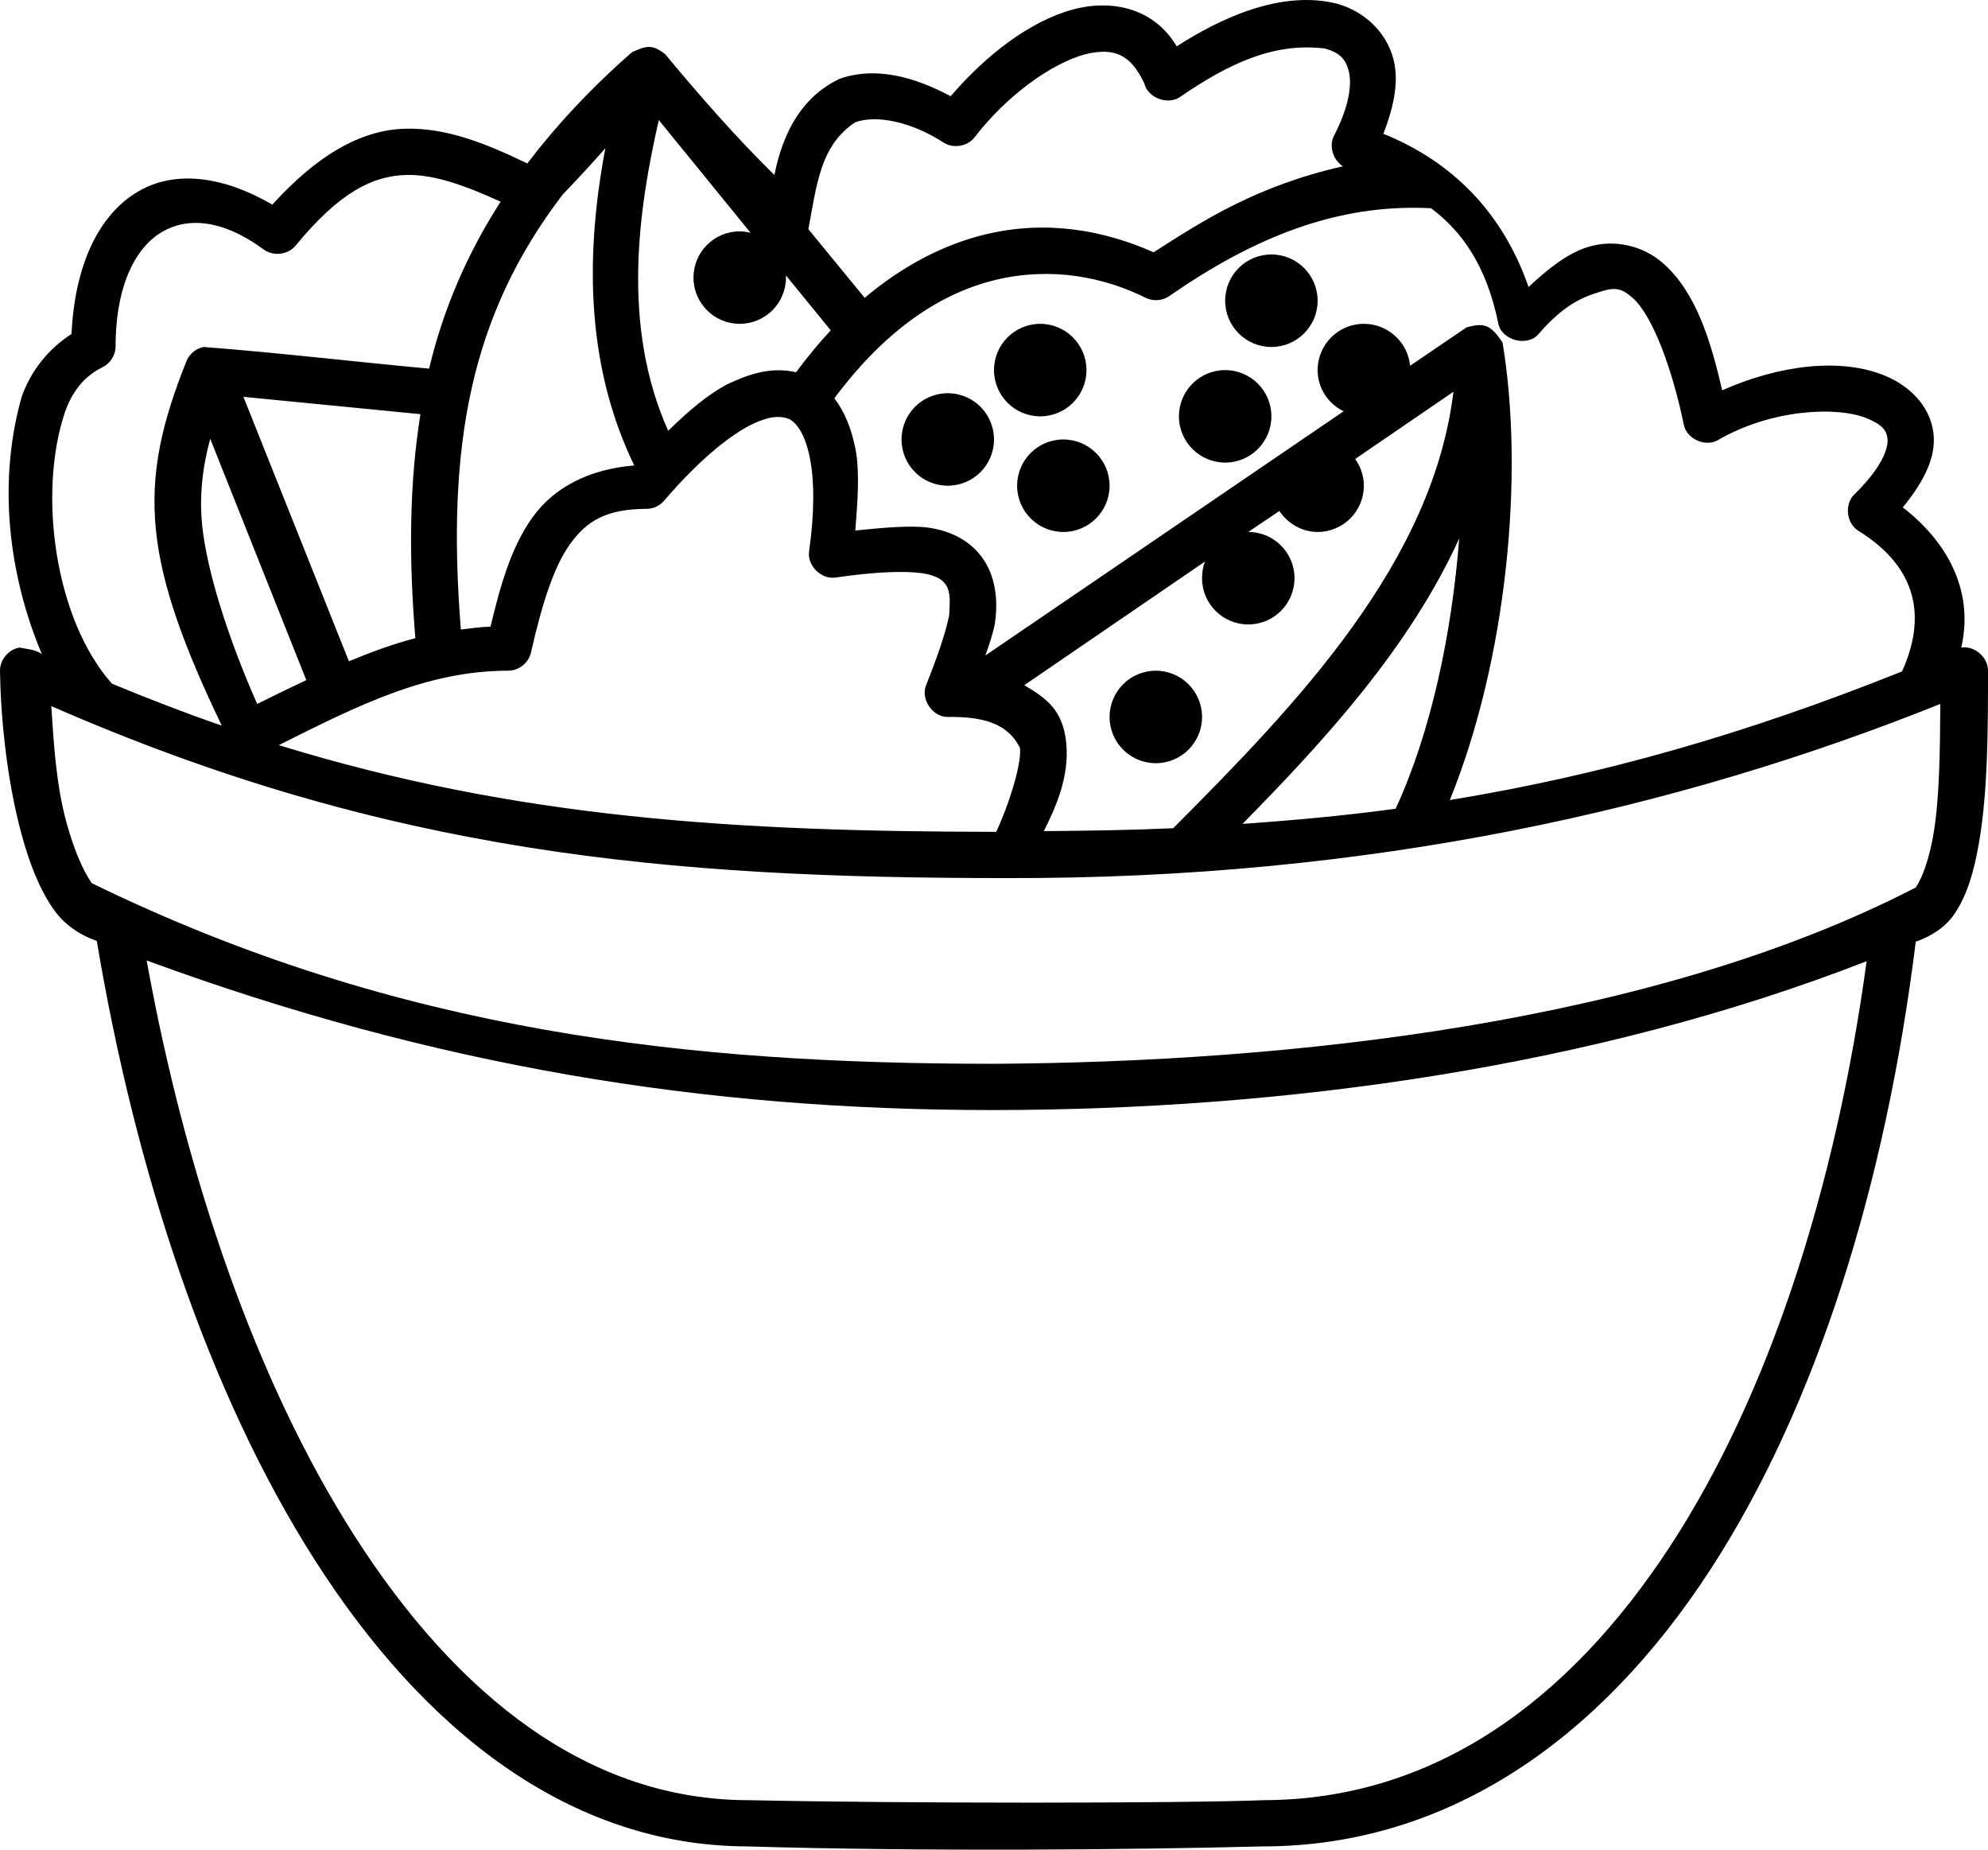 <?xml version="1.0" encoding="UTF-8"?>
<svg width="86px" height="80px" viewBox="0 0 86 80" version="1.1" xmlns="http://www.w3.org/2000/svg" xmlns:xlink="http://www.w3.org/1999/xlink">
    <!-- Generator: Sketch 49.3 (51167) - http://www.bohemiancoding.com/sketch -->
    <title>noun_1702705_cc</title>
    <desc>Created with Sketch.</desc>
    <defs></defs>
    <g id="Page-1" stroke="none" stroke-width="1" fill="none" fill-rule="evenodd">
        <g id="noun_1702705_cc" transform="translate(0, -1)" fill="#000000" fill-rule="nonzero">
            <g id="Group" transform="translate(0, 0.638)">
                <path d="M50.906,2.367 C49.903,0.687 48.074,0.326 46.406,0.773 C44.537,1.292 42.679,2.72 41.125,4.523 C39.599,3.706 37.895,3.213 36.312,3.773 C34.762,4.523 33.898,5.951 33.5,7.93 C31.84,6.301 30.265,4.502 28.781,2.711 C28.175,2.224 27.901,2.379 27.344,2.617 C25.549,4.187 24.059,5.793 22.812,7.43 C21.044,6.584 19.335,5.873 17.5,5.93 C15.6,5.989 13.715,7.08 11.781,9.212 C9.764,8.036 7.64,7.664 5.969,8.649 C4.202,9.69 3.229,11.941 3.094,14.806 C2.098,15.453 1.339,16.385 0.937,17.525 C-0.206,21.568 0.54,25.658 1.812,28.652 C1.513,28.438 1.148,28.438 0.844,28.37 C0.374,28.445 -0.006,28.895 -2e-07,29.371 C0.024,31.255 0.275,34.044 0.937,36.465 C1.269,37.676 1.688,38.784 2.312,39.684 C2.765,40.337 3.438,40.797 4.188,41.06 C5.853,50.999 9.001,60.603 13.625,67.845 C18.325,75.205 24.632,80.194 32.312,80.221 C40.002,80.449 49,80.365 54.625,80.221 C62.668,80.221 69.241,75.54 73.969,68.282 C78.598,61.175 81.579,51.546 82.875,41.091 C83.559,40.854 84.174,40.453 84.562,39.872 C85.117,39.042 85.391,38.036 85.594,36.903 C86,34.636 86,31.864 86,29.371 C86.007,28.791 85.417,28.28 84.844,28.37 C85.428,25.808 84.123,23.699 82.313,22.307 C83.144,21.294 83.694,20.291 83.656,19.307 C83.608,18.037 82.674,17.082 81.563,16.619 C79.644,15.819 76.991,16.14 74.5,17.244 C74.004,15.088 73.364,12.992 71.938,11.743 C71.102,11.011 69.863,10.671 68.656,11.056 C67.823,11.321 66.992,11.961 66.125,12.775 C64.864,9.151 62.4,7.179 59.844,6.149 C60.305,4.96 60.524,3.874 60.281,2.929 C59.971,1.721 58.986,0.84 57.844,0.523 C55.397,-0.097 52.721,1.194 50.906,2.367 L50.906,2.367 Z M57.312,2.46 C57.946,2.636 58.21,2.91 58.344,3.429 C58.477,3.948 58.412,4.861 57.719,6.211 C57.468,6.66 57.668,7.284 58.094,7.555 C54.346,8.406 52.044,9.902 49.906,11.274 C47.813,10.343 45.324,9.858 42.656,10.493 C40.909,10.909 39.121,11.801 37.406,13.243 L34.969,10.274 C35.332,8.374 35.472,6.66 37,5.648 C37.946,5.314 39.461,5.647 40.812,6.524 C41.228,6.8 41.85,6.699 42.156,6.305 C43.563,4.48 45.47,3.118 46.937,2.711 C48.436,2.334 49.014,2.965 49.5,3.961 C49.65,4.615 50.567,4.939 51.094,4.523 C53.086,3.172 55.04,2.181 57.312,2.46 Z M28.5,5.555 L32.469,10.43 C32.318,10.394 32.162,10.368 32,10.368 C30.895,10.368 30,11.263 30,12.368 C30,13.473 30.895,14.368 32,14.368 C33.105,14.368 34,13.473 34,12.368 C34,12.336 34.001,12.306 34,12.274 L35.937,14.65 C35.428,15.194 34.925,15.805 34.437,16.463 C33.368,16.218 32.448,16.518 31.437,16.994 C30.633,17.424 29.799,18.118 28.906,18.994 C26.867,14.45 27.623,9.383 28.5,5.555 L28.5,5.555 Z M26.187,6.774 C25.229,11.845 25.479,16.442 27.437,20.494 C25.508,20.65 23.971,21.429 23.031,22.745 C22.113,24.03 21.649,25.668 21.219,27.464 C20.783,27.478 20.357,27.537 19.937,27.589 C19.295,19.591 20.372,13.969 24.344,8.774 C24.994,8.094 25.616,7.425 26.187,6.774 Z M17.562,7.93 C18.745,7.894 20.091,8.37 21.656,9.086 C20.201,11.352 19.18,13.724 18.562,16.306 C15.326,16.007 12.026,15.616 8.812,15.369 C8.478,15.431 8.184,15.676 8.062,15.994 C7.037,18.558 6.479,20.767 6.75,23.338 C6.995,25.668 7.926,28.278 9.594,31.746 C8.034,31.209 6.459,30.599 4.844,29.933 C2.36,27.141 1.631,21.681 2.812,18.181 C3.141,17.25 3.677,16.614 4.437,16.244 C4.765,16.084 4.991,15.733 5,15.369 C5,12.63 5.91,11.042 7,10.399 C8.09,9.756 9.59,9.824 11.406,11.149 C11.811,11.458 12.456,11.385 12.781,10.993 C14.707,8.65 16.132,7.974 17.562,7.93 Z M61.906,9.368 C63.221,10.351 64.295,11.819 64.812,14.337 C64.945,15.081 66.076,15.384 66.562,14.806 C67.765,13.403 68.649,13.163 69.281,12.962 C69.913,12.761 70.193,12.865 70.625,13.243 C71.49,14 72.35,16.341 72.844,18.744 C72.977,19.353 73.77,19.707 74.312,19.4 C76.59,18.071 79.453,17.909 80.781,18.463 C81.445,18.739 81.641,19.005 81.656,19.4 C81.671,19.796 81.379,20.615 80.219,21.744 C79.786,22.162 79.868,22.983 80.375,23.307 C83.02,24.941 83.311,27.126 82.281,29.402 C75.449,32.135 69.257,33.894 62.719,34.965 C65.201,28.843 65.946,20.861 65,15.181 C64.486,14.389 64.181,14.311 63.437,14.525 L61,16.181 C60.905,15.165 60.041,14.368 59,14.368 C57.895,14.368 57,15.264 57,16.369 C57,17.158 57.462,17.825 58.125,18.15 L42.625,28.714 C42.794,28.242 42.951,27.777 43.031,27.37 C43.388,25.079 42.284,23.485 40.156,23.182 C39.342,23.075 38.158,23.192 37,23.307 C37.101,22.025 37.201,20.735 37,19.744 C36.833,18.918 36.546,18.177 36.094,17.588 C38.404,14.492 40.813,13.005 43.094,12.462 C45.463,11.898 47.741,12.333 49.562,13.243 C49.876,13.399 50.271,13.375 50.562,13.181 C54.239,10.63 57.845,9.16 61.906,9.368 L61.906,9.368 Z M55,11.368 C53.895,11.368 53,12.264 53,13.368 C53,14.473 53.895,15.369 55,15.369 C56.105,15.369 57,14.473 57,13.368 C57,12.264 56.105,11.368 55,11.368 Z M45,14.368 C43.895,14.368 43,15.264 43,16.369 C43,17.473 43.895,18.369 45,18.369 C46.105,18.369 47,17.473 47,16.369 C47,15.264 46.105,14.368 45,14.368 Z M53,16.369 C51.895,16.369 51,17.264 51,18.369 C51,19.474 51.895,20.369 53,20.369 C54.105,20.369 55,19.474 55,18.369 C55,17.264 54.105,16.369 53,16.369 Z M62.875,17.306 C61.978,24.681 56.158,30.767 50.75,36.184 C48.946,36.266 47.092,36.292 45.156,36.309 C45.654,35.316 46.272,33.966 46.125,32.496 C45.982,31.065 45.274,30.576 44.312,29.996 L52.125,24.651 C52.04,24.873 52,25.118 52,25.37 C52,26.475 52.895,27.37 54,27.37 C55.105,27.37 56,26.475 56,25.37 C56,24.265 55.105,23.37 54,23.37 L55.344,22.463 C55.703,22.995 56.31,23.37 57,23.37 C58.105,23.37 59,22.474 59,21.369 C59,20.94 58.855,20.539 58.625,20.213 L62.875,17.306 Z M41,17.369 C39.895,17.369 39,18.264 39,19.369 C39,20.474 39.895,21.369 41,21.369 C42.105,21.369 43,20.474 43,19.369 C43,18.264 42.105,17.369 41,17.369 Z M10.531,17.525 L18.188,18.275 C17.718,21.201 17.671,24.396 17.969,27.964 C17.001,28.215 16.044,28.568 15.094,28.964 L10.531,17.525 Z M34.156,18.494 C34.478,18.67 34.83,19.159 35.031,20.15 C35.232,21.142 35.239,22.542 35,24.214 C34.913,24.833 35.539,25.442 36.156,25.339 C37.86,25.095 39.082,25.047 39.875,25.151 C41.23,25.349 41.103,26.062 41.062,26.964 C40.914,27.719 40.554,28.767 40.062,29.996 C39.817,30.603 40.345,31.378 41,31.371 C42.44,31.352 43.584,31.606 44.125,32.715 C44.2,33.465 43.587,35.312 43.094,36.34 C31.885,36.327 22.389,35.77 12.062,32.59 C15.522,30.853 18.483,29.37 22,29.37 C22.448,29.367 22.871,29.026 22.969,28.589 C23.429,26.564 23.929,24.919 24.656,23.901 C25.384,22.883 26.241,22.37 28,22.37 C28.288,22.361 28.57,22.22 28.75,21.994 C30.2,20.302 31.471,19.276 32.406,18.775 C33.106,18.427 33.647,18.282 34.156,18.494 Z M9.094,19.338 L13.25,29.777 C12.561,30.106 11.845,30.447 11.125,30.808 C9.748,27.689 8.938,24.905 8.75,23.12 C8.613,21.814 8.756,20.601 9.094,19.338 Z M46,19.369 C44.895,19.369 44,20.265 44,21.369 C44,22.474 44.895,23.37 46,23.37 C47.105,23.37 48,22.474 48,21.369 C48,20.265 47.105,19.369 46,19.369 Z M63.125,23.651 C62.806,27.731 61.921,31.995 60.375,35.34 C58.229,35.633 56.031,35.837 53.75,35.996 C57.31,32.381 60.985,28.356 63.125,23.651 Z M50,29.371 C48.895,29.371 48,30.266 48,31.371 C48,32.476 48.895,33.371 50,33.371 C51.105,33.371 52,32.476 52,31.371 C52,30.266 51.105,29.371 50,29.371 Z M83.938,30.808 C83.923,32.84 83.907,34.952 83.625,36.528 C83.448,37.514 83.174,38.3 82.875,38.747 C71.476,44.63 55.793,46.306 42.906,46.373 C30,46.36 17.325,45.078 3.969,38.559 C3.557,37.966 3.171,37.015 2.875,35.934 C2.424,34.285 2.324,32.505 2.219,30.902 C16.783,37.271 28.844,38.34 43.5,38.34 C59.224,38.389 72.561,35.371 83.938,30.808 Z M6.344,41.903 C18.809,46.482 30.466,48.373 42.906,48.373 C55.526,48.373 68.961,46.527 80.75,41.935 C79.412,51.74 76.52,60.681 72.281,67.188 C67.807,74.056 61.932,78.197 54.688,78.221 C51,78.364 39,78.364 32.375,78.221 C25.527,78.221 19.812,73.797 15.312,66.751 C11.077,60.118 8.028,51.212 6.344,41.903 Z" id="Shape"></path>
            </g>
        </g>
    </g>
</svg>